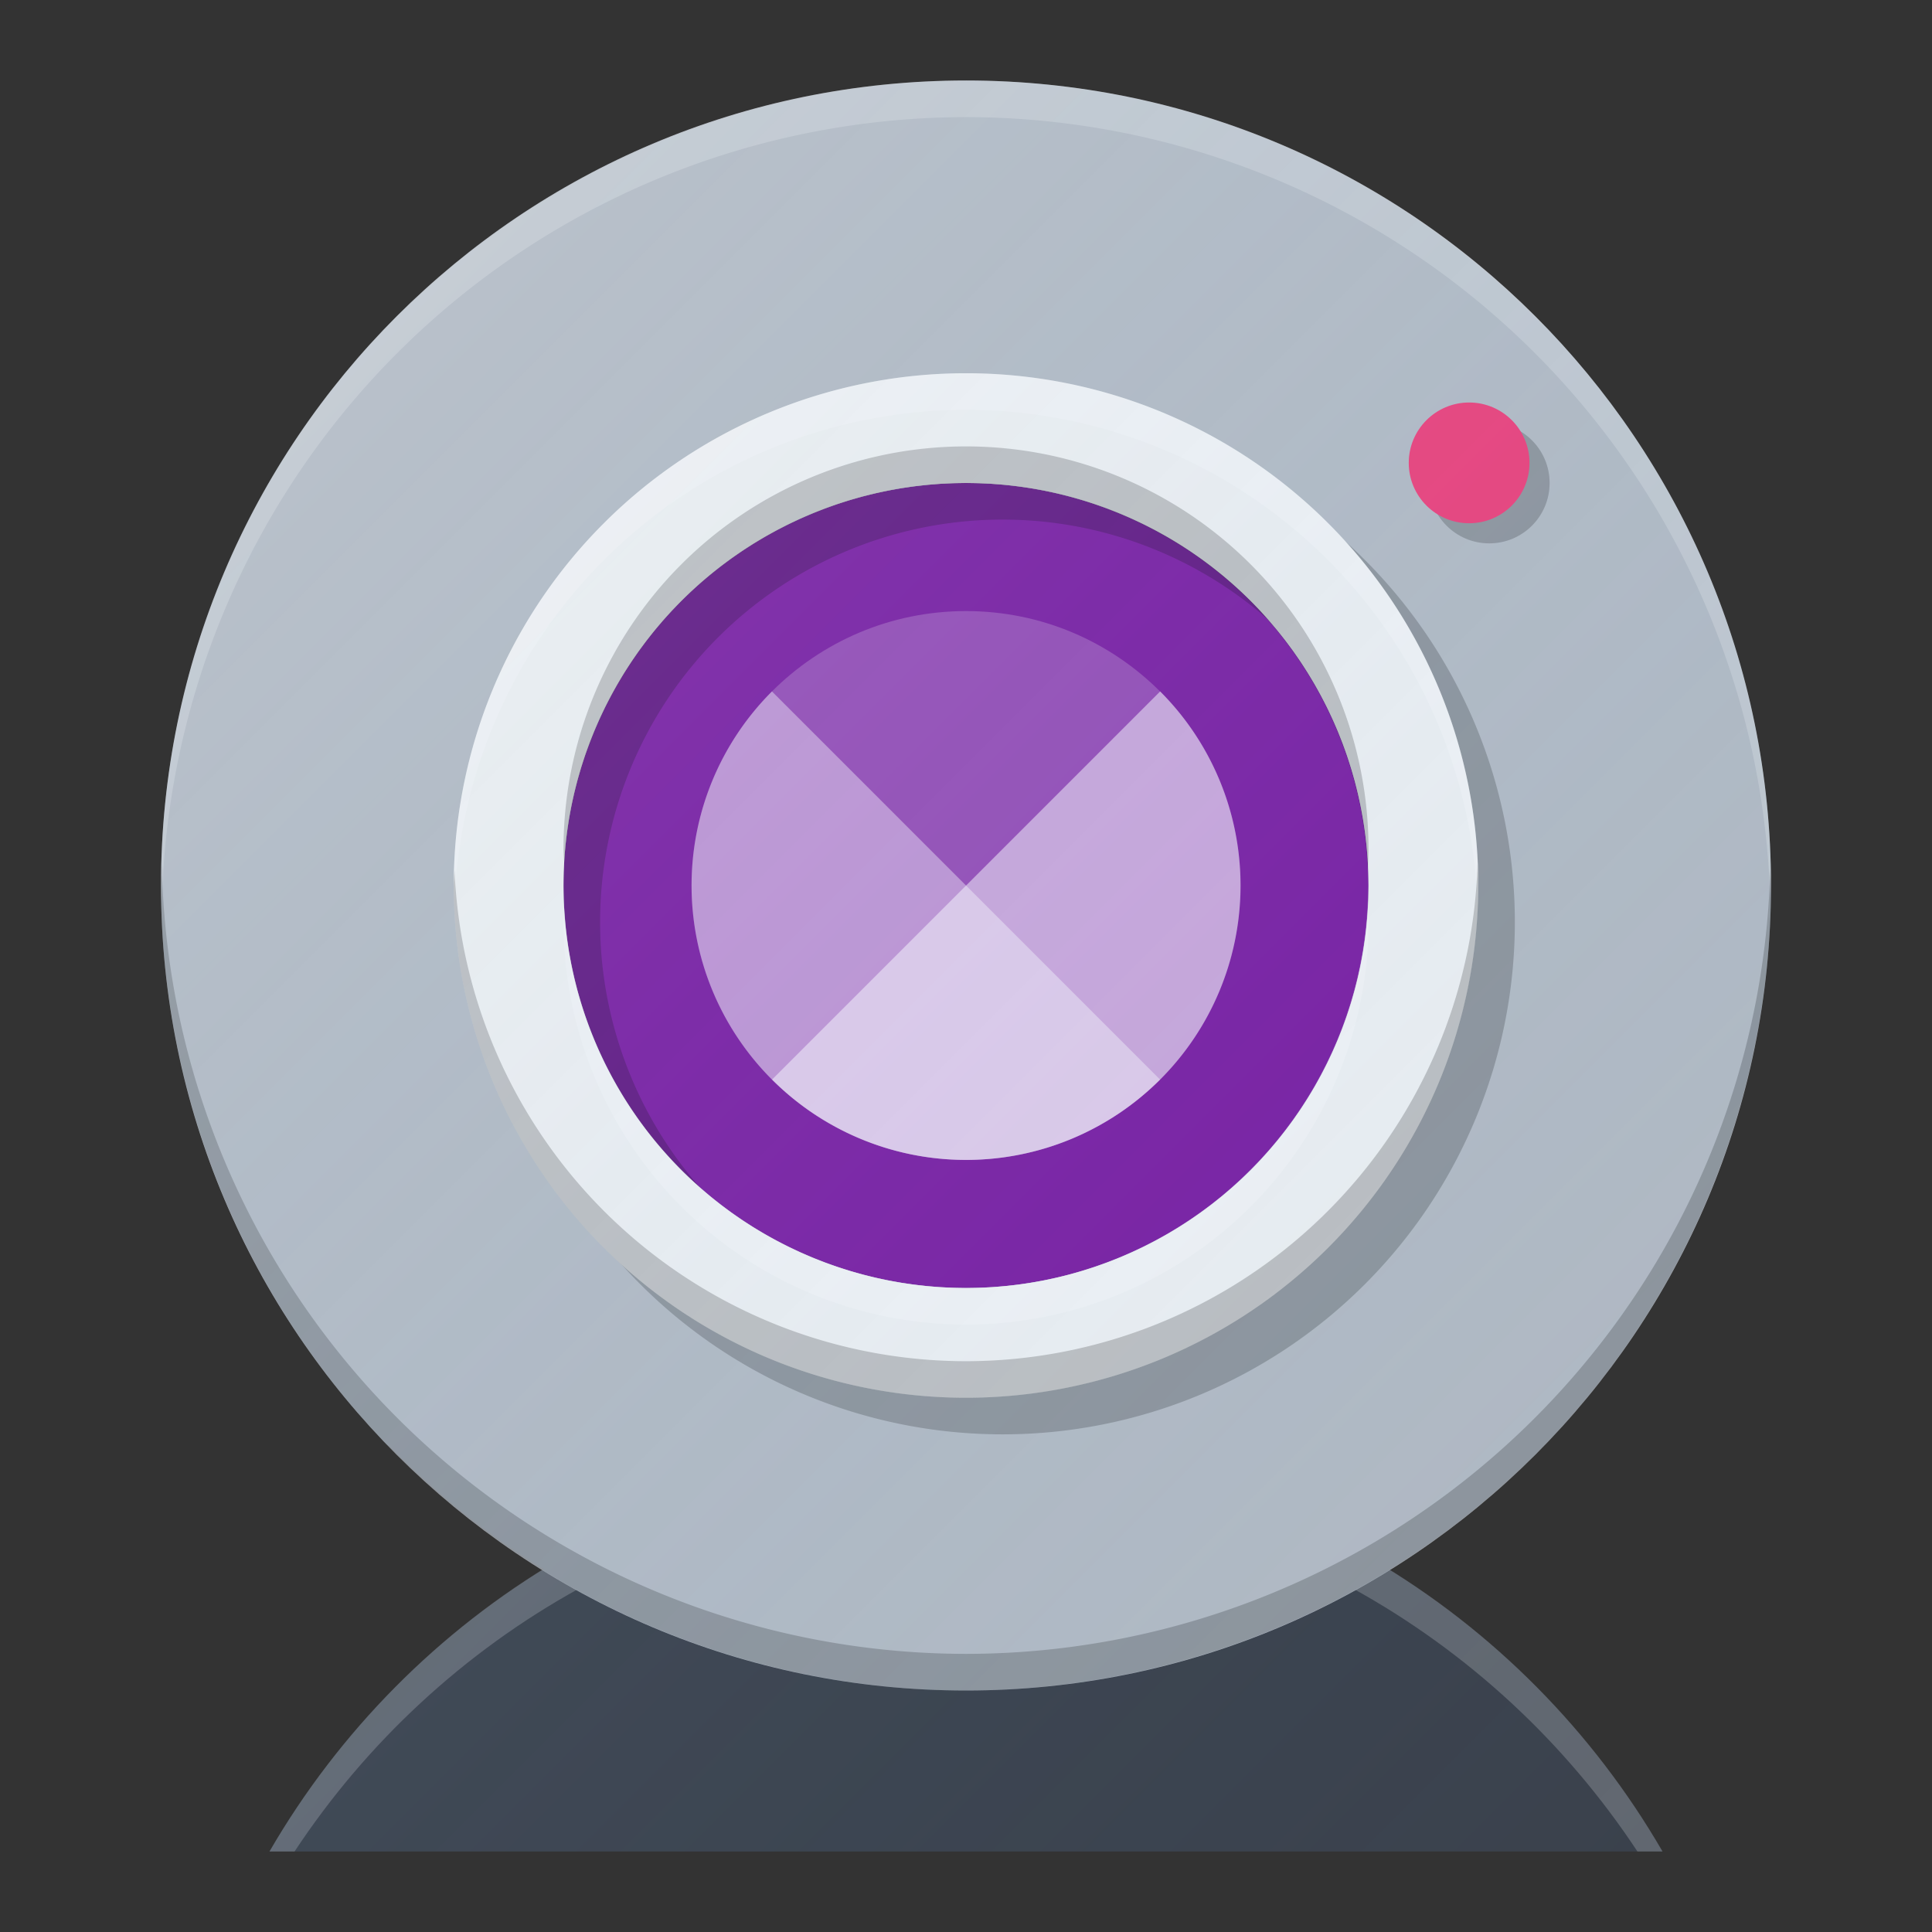 <?xml version="1.0" encoding="UTF-8" standalone="no"?>
<!-- Created with Inkscape (http://www.inkscape.org/) -->

<svg
   xmlns:dc="http://purl.org/dc/elements/1.1/"
   xmlns:cc="http://creativecommons.org/ns#"
   xmlns:rdf="http://www.w3.org/1999/02/22-rdf-syntax-ns#"
   xmlns:svg="http://www.w3.org/2000/svg"
   xmlns="http://www.w3.org/2000/svg"
   xmlns:xlink="http://www.w3.org/1999/xlink"
   xmlns:sodipodi="http://sodipodi.sourceforge.net/DTD/sodipodi-0.dtd"
   xmlns:inkscape="http://www.inkscape.org/namespaces/inkscape"
   width="48"
   height="48"
   viewBox="0 0 48 48"
   id="svg2"
   version="1.1"
   inkscape:version="0.91 r13725"
   sodipodi:docname="camera-web.svg"
   inkscape:export-filename="/home/peter/Bureaublad/webcam.png"
   inkscape:export-xdpi="360"
   inkscape:export-ydpi="360">
  <rect x="0" y="0" width="48" height="48" fill="#333333" stroke="none"/>
  <defs
     id="defs4">
    <filter
       style="color-interpolation-filters:sRGB"
       inkscape:label="Drop Shadow"
       id="filter4630">
      <feFlood
         flood-opacity="1"
         flood-color="rgb(0,0,0)"
         result="flood"
         id="feFlood4632" />
      <feComposite
         in="flood"
         in2="SourceGraphic"
         operator="in"
         result="composite1"
         id="feComposite4634" />
      <feGaussianBlur
         in="composite1"
         stdDeviation="0.5"
         result="blur"
         id="feGaussianBlur4636" />
      <feOffset
         dx="0"
         dy="0.5"
         result="offset"
         id="feOffset4638" />
      <feComposite
         in="SourceGraphic"
         in2="offset"
         operator="over"
         result="composite2"
         id="feComposite4640" />
    </filter>
    <linearGradient
       inkscape:collect="always"
       id="linearGradient4165">
      <stop
         style="stop-color:#ffffff;stop-opacity:0.15"
         offset="0"
         id="stop4167" />
      <stop
         style="stop-color:#177ed5;stop-opacity:0;"
         offset="1"
         id="stop4169" />
    </linearGradient>
    <linearGradient
       inkscape:collect="always"
       xlink:href="#linearGradient4165"
       id="linearGradient4171-1"
       x1="-1.3"
       y1="1005.362"
       x2="49.3"
       y2="1055.962"
       gradientUnits="userSpaceOnUse"
       gradientTransform="matrix(0.87,0,0,0.87,3.13,132.134)" />
  </defs>
  <sodipodi:namedview
     id="base"
     pagecolor="#ffffff"
     bordercolor="#666666"
     borderopacity="1.0"
     inkscape:pageopacity="0"
     inkscape:pageshadow="2"
     inkscape:zoom="8.4999999"
     inkscape:cx="24.048524"
     inkscape:cy="20.963626"
     inkscape:document-units="px"
     inkscape:current-layer="layer1"
     showgrid="true"
     units="px"
     inkscape:window-width="959"
     inkscape:window-height="1011"
     inkscape:window-x="725"
     inkscape:window-y="0"
     inkscape:window-maximized="0"
     inkscape:showpageshadow="false">
    <inkscape:grid
       type="xygrid"
       id="grid4140" />
  </sodipodi:namedview>
  <g
     inkscape:label="Laag 1"
     inkscape:groupmode="layer"
     id="layer1"
     transform="translate(0,-1004.362)">
    <path
       style="fill:#3b414b;fill-opacity:1"
       d="M 24 36 C 16.598 36 10.154 40.027 6.695 46 L 41.305 46 C 37.846 40.027 31.402 36 24 36 z "
       transform="translate(0,1004.362)"
       id="path4229" />
    <path
       style="fill:#ffffff;fill-opacity:0.2"
       d="M 24 36 C 16.598 36 10.154 40.027 6.695 46 L 7.318 46 C 10.894 40.583 17.02 37 24 37 C 30.98 37 37.106 40.583 40.682 46 L 41.305 46 C 37.846 40.027 31.402 36 24 36 z "
       transform="translate(0,1004.362)"
       id="path4234" />
    <path
       d="M 24,1006.362 C 12.95,1006.362 4,1015.312 4,1026.362 c 0,11.05 8.95,20 20,20 11.05,0 20,-8.95 20,-20 0,-11.05 -8.95,-20 -20,-20 z m 0,15 c 2.763,0 5,2.237 5,5 0,2.763 -2.237,5 -5,5 -2.763,0 -5,-2.237 -5,-5 0,-2.763 2.237,-5 5,-5 z"
       id="path4"
       inkscape:connector-curvature="0"
       style="fill:#b3bac3;fill-opacity:1" />
    <path
       style="fill:#ffffff;fill-opacity:0.2;stroke:none;stroke-width:2;stroke-linecap:round;stroke-linejoin:round;stroke-miterlimit:4;stroke-dasharray:none;stroke-opacity:1"
       d="m 24,1006.362 a 20,20 0 0 0 -20,20 20,20 0 0 0 0.02,0.533 20,20 0 0 1 19.98,-19.623 20,20 0 0 1 19.98,19.467 20,20 0 0 0 0.02,-0.377 20,20 0 0 0 -20,-20 z"
       id="circle4150"
       inkscape:connector-curvature="0" />
    <path
       id="path4155"
       d="M 24,1046.362 A 20,20 0 0 1 4,1026.362 a 20,20 0 0 1 0.02,-0.533 20,20 0 0 0 19.98,19.623 20,20 0 0 0 19.98,-19.467 20,20 0 0 1 0.02,0.376 20,20 0 0 1 -20,20 z"
       style="fill:#000000;fill-opacity:0.2;stroke:none;stroke-width:2;stroke-linecap:round;stroke-linejoin:round;stroke-miterlimit:4;stroke-dasharray:none;stroke-opacity:1"
       inkscape:connector-curvature="0" />
    <path
       style="opacity:1;fill:#c7c7c7;fill-opacity:1;stroke:none;stroke-width:2;stroke-linecap:round;stroke-linejoin:round;stroke-miterlimit:4;stroke-dasharray:none;stroke-opacity:1"
       d="m 24,1016.362 a 8.182,8.182 0 0 0 -8.182,8.182 8.182,8.182 0 0 0 8.182,8.182 8.182,8.182 0 0 0 8.182,-8.182 8.182,8.182 0 0 0 -8.182,-8.182 z m 0,3.182 c 2.763,0 5,2.237 5,5 0,2.763 -2.237,5 -5,5 -2.763,0 -5,-2.237 -5,-5 0,-2.763 2.237,-5 5,-5 z"
       id="path4158"
       inkscape:connector-curvature="0" />
    <circle
       style="opacity:1;fill:#7b1fa2;fill-opacity:1;stroke:none;stroke-width:2;stroke-linecap:round;stroke-linejoin:round;stroke-miterlimit:4;stroke-dasharray:none;stroke-opacity:1"
       id="path4735"
       cx="24"
       cy="1026.362"
       r="10" />
    <path
       id="path4749"
       d="m 24.909,1014.544 a 12.727,12.727 0 0 0 -12.727,12.727 12.727,12.727 0 0 0 12.727,12.727 12.727,12.727 0 0 0 12.727,-12.727 12.727,12.727 0 0 0 -12.727,-12.727 z m 0,2.727 a 10,10 0 0 1 10,10 10,10 0 0 1 -10,10 10,10 0 0 1 -10,-10 10,10 0 0 1 10,-10 z"
       style="opacity:1;fill:#000000;fill-opacity:0.2;stroke:none;stroke-width:2;stroke-linecap:round;stroke-linejoin:round;stroke-miterlimit:4;stroke-dasharray:none;stroke-opacity:1"
       inkscape:connector-curvature="0" />
    <path
       inkscape:connector-curvature="0"
       style="opacity:1;fill:#edeff1;fill-opacity:1;stroke:none;stroke-width:2;stroke-linecap:round;stroke-linejoin:round;stroke-miterlimit:4;stroke-dasharray:none;stroke-opacity:1"
       d="m 24,1013.635 a 12.727,12.727 0 0 0 -12.727,12.727 12.727,12.727 0 0 0 12.727,12.727 12.727,12.727 0 0 0 12.727,-12.727 12.727,12.727 0 0 0 -12.727,-12.727 z m 0,2.727 a 10,10 0 0 1 10,10 10,10 0 0 1 -10,10 10,10 0 0 1 -10,-10 10,10 0 0 1 10,-10 z"
       id="circle4739" />
    <ellipse
       style="opacity:1;fill:#ffffff;fill-opacity:0.2;stroke:none;stroke-width:2;stroke-linecap:round;stroke-linejoin:round;stroke-miterlimit:4;stroke-dasharray:none;stroke-opacity:1"
       id="path4737"
       cx="24"
       cy="1026.362"
       rx="6.818"
       ry="6.818" />
    <path
       inkscape:connector-curvature="0"
       style="opacity:1;fill:#ffffff;fill-opacity:0.2;stroke:none;stroke-width:2;stroke-linecap:round;stroke-linejoin:round;stroke-miterlimit:4;stroke-dasharray:none;stroke-opacity:1"
       d="m 24,1013.635 a 12.727,12.727 0 0 0 -12.727,12.727 12.727,12.727 0 0 0 0.02,0.377 12.727,12.727 0 0 1 12.708,-12.195 12.727,12.727 0 0 1 12.708,12.351 12.727,12.727 0 0 0 0.02,-0.533 A 12.727,12.727 0 0 0 24,1013.635 Z m 9.98,13.104 a 10,10 0 0 1 -9.98,9.623 10,10 0 0 1 -9.98,-9.467 10,10 0 0 0 -0.02,0.376 10,10 0 0 0 10,10 10,10 0 0 0 10,-10 10,10 0 0 0 -0.02,-0.533 z"
       id="path4751" />
    <path
       id="path4756"
       d="m 24,1039.09 a 12.727,12.727 0 0 1 -12.727,-12.727 12.727,12.727 0 0 1 0.02,-0.377 12.727,12.727 0 0 0 12.708,12.195 12.727,12.727 0 0 0 12.708,-12.351 12.727,12.727 0 0 1 0.02,0.533 12.727,12.727 0 0 1 -12.727,12.727 z m 9.98,-13.104 a 10,10 0 0 0 -9.98,-9.623 10,10 0 0 0 -9.98,9.467 10,10 0 0 1 -0.02,-0.377 10,10 0 0 1 10,-10 10,10 0 0 1 10,10 10,10 0 0 1 -0.02,0.533 z"
       style="opacity:1;fill:#000000;fill-opacity:0.2;stroke:none;stroke-width:2;stroke-linecap:round;stroke-linejoin:round;stroke-miterlimit:4;stroke-dasharray:none;stroke-opacity:1"
       inkscape:connector-curvature="0" />
    <path
       style="opacity:1;fill:#ffffff;fill-opacity:0.4;stroke:none;stroke-width:2;stroke-linecap:round;stroke-linejoin:round;stroke-miterlimit:4;stroke-dasharray:none;stroke-opacity:1"
       d="m 19.179,1031.183 a 6.818,6.818 0 0 0 9.642,0 l -9.642,-9.643 a 6.818,6.818 0 0 0 0,9.643 z"
       id="circle4758"
       inkscape:connector-curvature="0" />
    <path
       inkscape:connector-curvature="0"
       id="path4763"
       d="m 28.824,1031.183 a 6.818,6.818 0 0 1 -9.642,0 l 9.642,-9.643 a 6.818,6.818 0 0 1 0,9.643 z"
       style="opacity:1;fill:#ffffff;fill-opacity:0.5;stroke:none;stroke-width:2;stroke-linecap:round;stroke-linejoin:round;stroke-miterlimit:4;stroke-dasharray:none;stroke-opacity:1" />
    <circle
       r="1.5"
       cy="1016.362"
       cx="37"
       id="circle4183"
       style="opacity:1;fill:#000000;fill-opacity:0.2;stroke:none;stroke-width:2;stroke-linecap:round;stroke-linejoin:round;stroke-miterlimit:4;stroke-dasharray:none;stroke-opacity:1" />
    <circle
       style="opacity:1;fill:#ec407a;fill-opacity:1;stroke:none;stroke-width:2;stroke-linecap:round;stroke-linejoin:round;stroke-miterlimit:4;stroke-dasharray:none;stroke-opacity:1"
       id="path4765"
       cx="36.5"
       cy="1015.862"
       r="1.5" />
    <path
       style="fill:url(#linearGradient4171-1);fill-opacity:1;stroke:none;stroke-width:2;stroke-linecap:round;stroke-linejoin:round;stroke-miterlimit:4;stroke-dasharray:none;stroke-opacity:1"
       d="m 24,1006.362 a 20,20 0 0 0 -1.719,0.086 20,20 0 0 0 -0.943,0.113 20,20 0 0 0 -1.039,0.158 20,20 0 0 0 -0.928,0.209 20,20 0 0 0 -1.002,0.256 20,20 0 0 0 -0.926,0.307 20,20 0 0 0 -0.967,0.353 20,20 0 0 0 -0.887,0.397 20,20 0 0 0 -0.918,0.443 20,20 0 0 0 -0.854,0.49 20,20 0 0 0 -0.867,0.531 20,20 0 0 0 -0.797,0.57 20,20 0 0 0 -0.812,0.619 20,20 0 0 0 -0.717,0.627 20,20 0 0 0 -0.77,0.717 A 20,20 0 0 0 4,1026.362 a 20,20 0 0 0 5.633,13.912 l 0.029,0 a 20,20 0 0 0 3.854,3.072 c -2.809,1.74 -5.161,4.15 -6.82,7.016 l 34.609,0 c -1.656,-2.861 -4.003,-5.269 -6.807,-7.008 a 20,20 0 0 0 0.551,-0.338 20,20 0 0 0 0.797,-0.57 20,20 0 0 0 0.812,-0.617 20,20 0 0 0 0.717,-0.629 20,20 0 0 0 0.77,-0.717 A 20,20 0 0 0 44,1026.362 20,20 0 0 0 38.365,1012.45 l -0.027,0 A 20,20 0 0 0 24,1006.362 Z"
       id="circle4163-3"
       inkscape:connector-curvature="0" />
  </g>
</svg>
